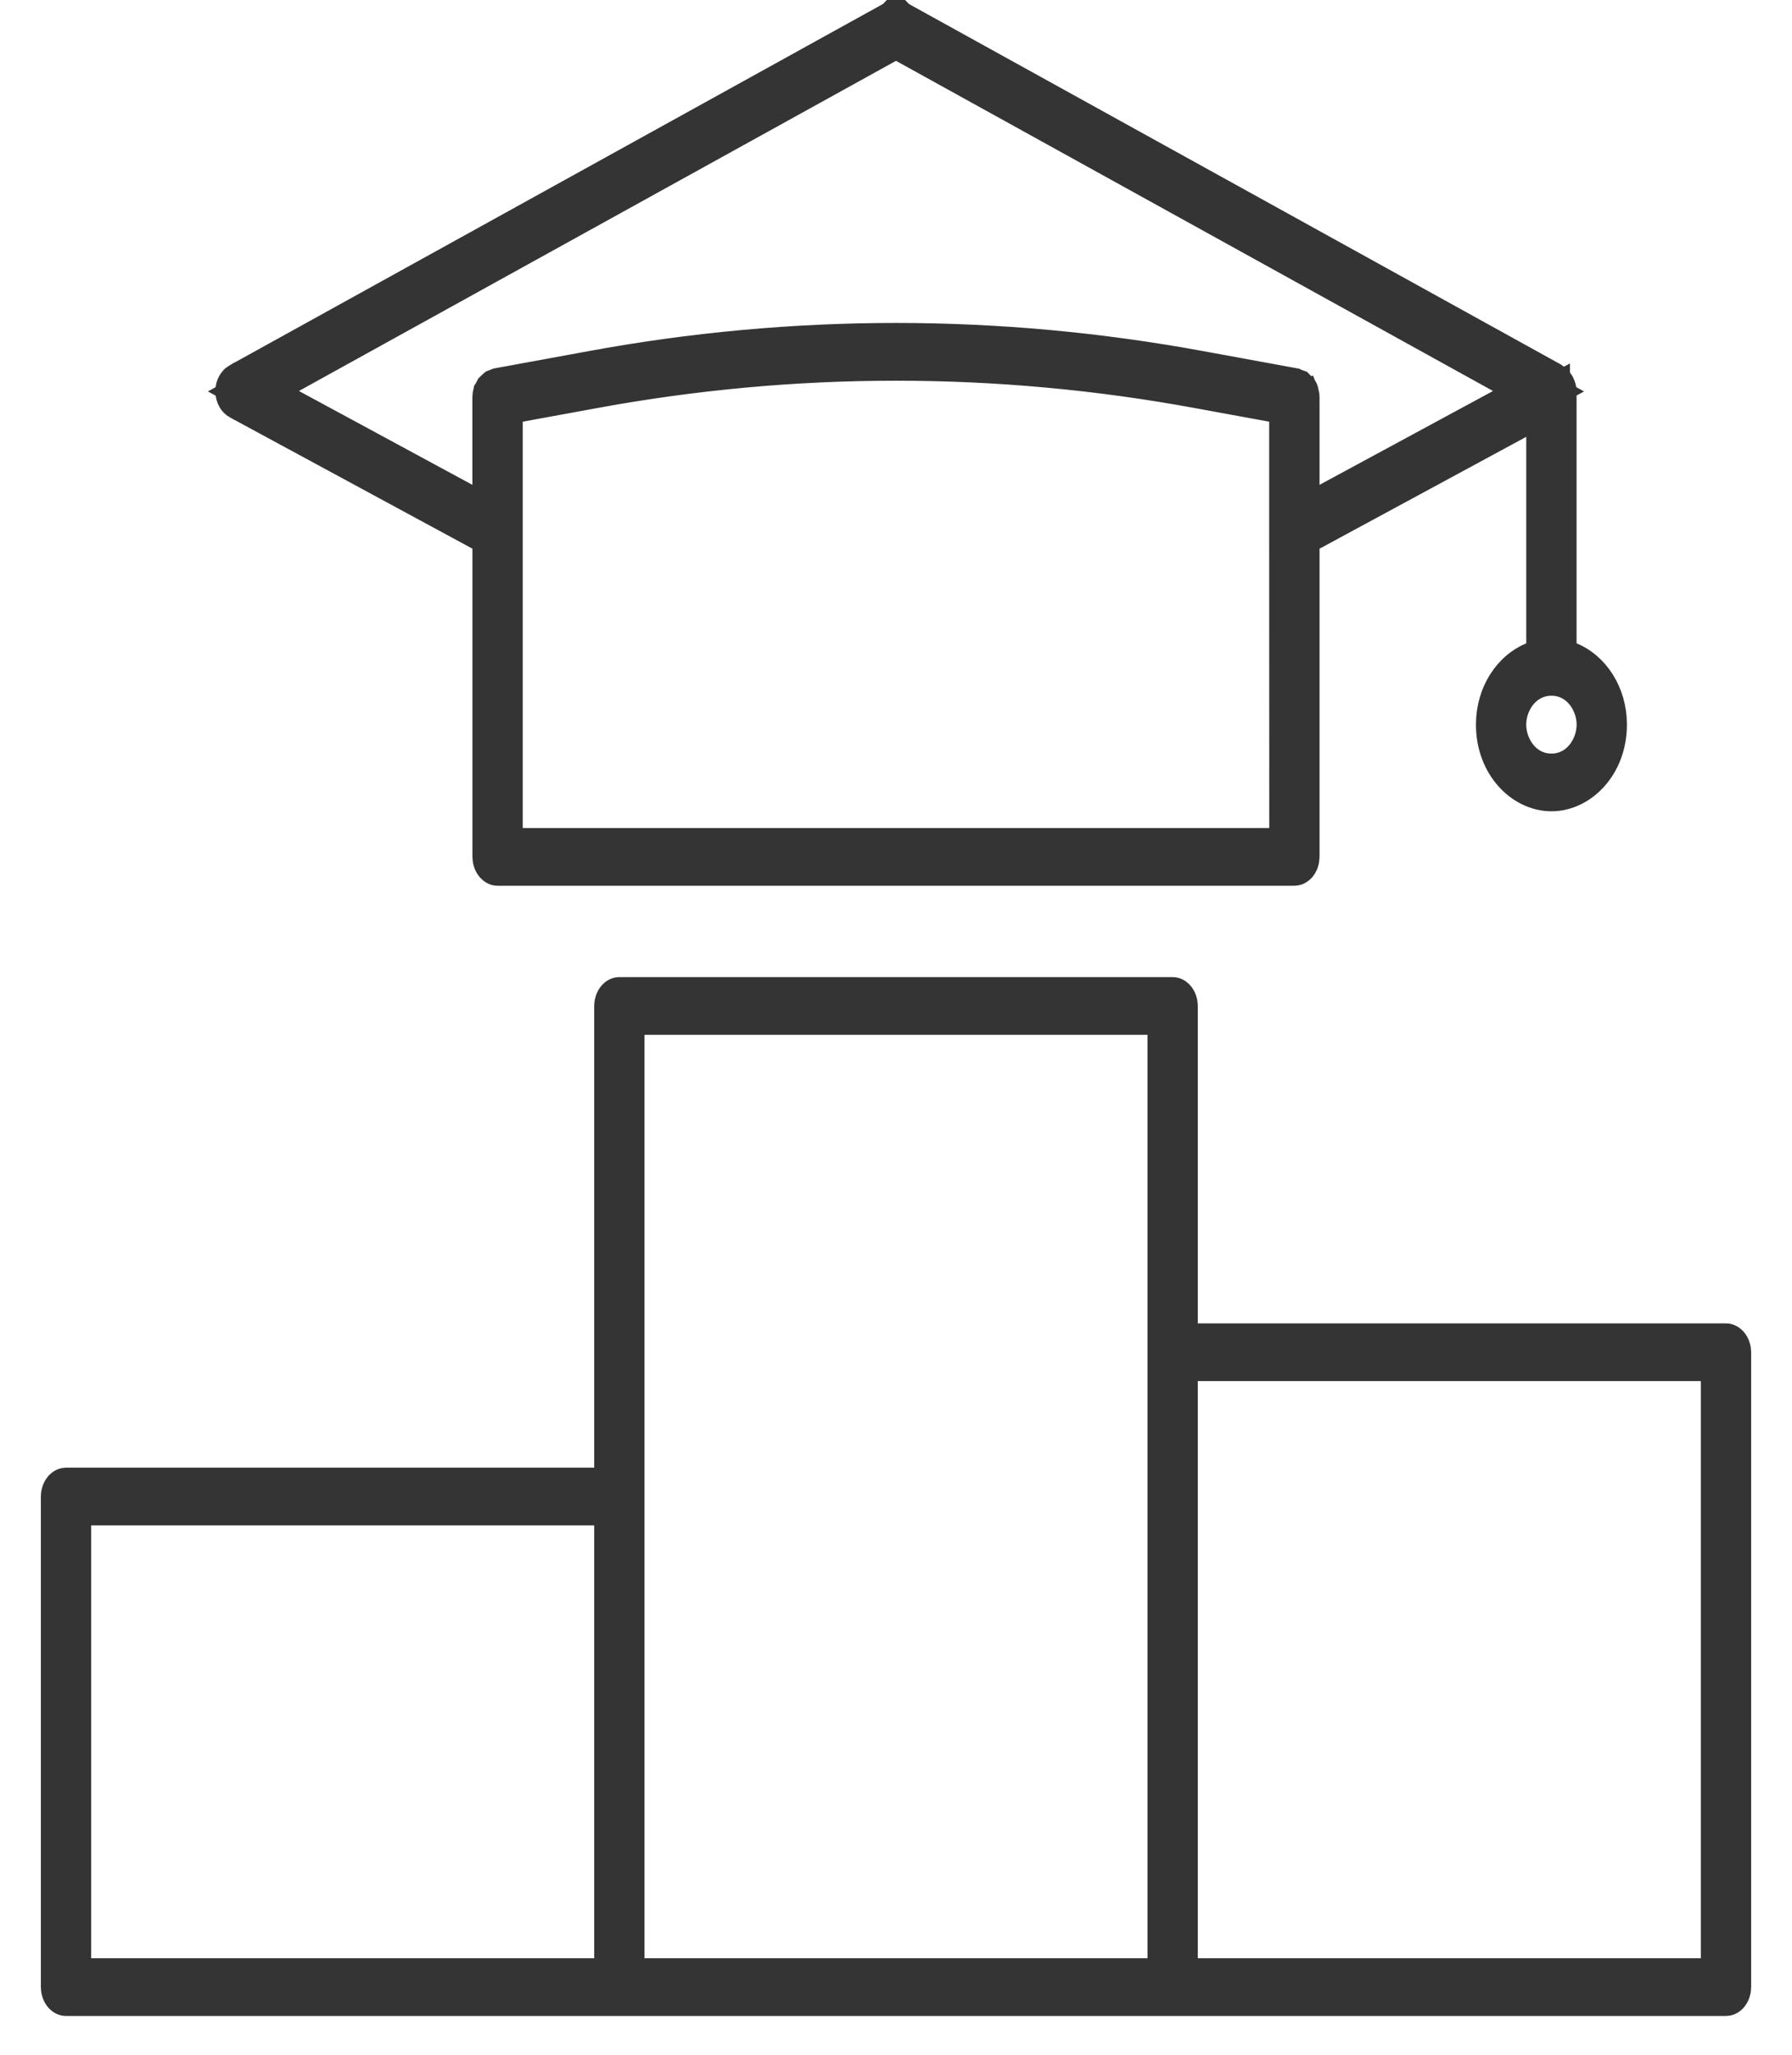<svg width="41" height="47" viewBox="0 0 41 47" fill="none" xmlns="http://www.w3.org/2000/svg">
<path d="M5.496 9.106L5.495 9.106C5.479 9.097 5.429 9.049 5.427 8.949C5.427 8.854 5.477 8.803 5.494 8.793L5.495 8.793L20.489 0.504C20.49 0.504 20.49 0.504 20.49 0.504C20.494 0.501 20.496 0.501 20.497 0.5C20.499 0.5 20.499 0.5 20.499 0.5C20.5 0.5 20.5 0.5 20.501 0.5C20.502 0.501 20.505 0.501 20.509 0.504C20.509 0.504 20.509 0.504 20.509 0.504L35.444 8.76C35.455 8.769 35.466 8.778 35.478 8.787L35.491 8.796L35.504 8.804C35.505 8.805 35.507 8.806 35.511 8.81C35.515 8.814 35.522 8.822 35.531 8.836L35.531 8.836L35.537 8.845L35.543 8.854L35.545 8.858C35.568 8.908 35.571 8.933 35.571 8.949V14.714V15.05L35.882 15.177C36.343 15.365 36.723 15.894 36.723 16.574C36.723 17.458 36.111 18.056 35.496 18.056C34.881 18.056 34.269 17.458 34.269 16.574C34.269 15.894 34.649 15.365 35.11 15.177L35.42 15.05V14.714V9.991V9.152L34.683 9.551L29.953 12.11L29.69 12.251V12.549V19.599C29.69 19.663 29.667 19.711 29.645 19.737C29.634 19.749 29.625 19.755 29.62 19.757C29.617 19.759 29.616 19.759 29.615 19.759H11.385C11.384 19.759 11.383 19.759 11.379 19.757C11.375 19.755 11.366 19.749 11.355 19.737C11.333 19.711 11.309 19.663 11.309 19.599V12.549V12.251L11.047 12.11L5.496 9.106ZM29.04 19.439H29.54L29.54 18.938L29.538 12.131V12.131V9.645V9.228L29.128 9.153L27.45 8.846C27.45 8.846 27.45 8.846 27.45 8.846C22.838 7.995 18.161 7.995 13.549 8.846C13.549 8.846 13.549 8.846 13.549 8.846L11.87 9.153L11.46 9.228V9.645V12.131V18.939V19.439H11.96H29.04ZM20.742 0.954L20.5 0.821L20.258 0.954L6.598 8.505L5.798 8.948L6.602 9.383L10.57 11.529L11.308 11.928V11.089V9.081C11.308 9.064 11.311 9.046 11.316 9.024C11.322 9.015 11.328 9.003 11.335 8.989L11.335 8.989L11.338 8.982L11.351 8.957C11.356 8.952 11.362 8.947 11.368 8.941L11.376 8.934L11.384 8.931L11.384 8.931L11.389 8.929C11.406 8.923 11.421 8.917 11.433 8.912L13.545 8.525L13.546 8.525C18.159 7.674 22.835 7.674 27.45 8.525L27.451 8.525L29.564 8.912C29.566 8.913 29.569 8.914 29.571 8.915C29.581 8.919 29.593 8.924 29.607 8.929L29.607 8.929L29.612 8.931L29.623 8.935C29.624 8.936 29.625 8.936 29.625 8.937L29.625 8.937L29.63 8.942C29.635 8.946 29.639 8.95 29.643 8.953C29.645 8.955 29.647 8.957 29.649 8.958C29.651 8.963 29.654 8.969 29.658 8.977L29.658 8.977L29.663 8.989C29.671 9.003 29.677 9.015 29.682 9.024C29.688 9.046 29.69 9.065 29.69 9.081V11.089V11.928L30.428 11.529L34.397 9.383L35.201 8.948L34.401 8.505L20.742 0.954ZM11.303 9.047L11.303 9.047L11.303 9.047ZM11.472 8.893C11.472 8.893 11.472 8.893 11.472 8.893L11.472 8.893ZM29.669 8.976C29.67 8.977 29.67 8.977 29.669 8.976L29.669 8.976ZM34.419 16.574C34.419 17.148 34.84 17.736 35.496 17.736C36.152 17.736 36.572 17.148 36.572 16.574C36.572 16 36.152 15.413 35.496 15.413C34.84 15.413 34.419 16 34.419 16.574Z" stroke="#343434"/>
<path d="M26.905 30.269V30.769H27.405H39.49C39.49 30.769 39.491 30.769 39.495 30.771C39.5 30.773 39.509 30.779 39.52 30.791C39.542 30.817 39.565 30.864 39.565 30.929V45.45C39.565 45.515 39.542 45.562 39.52 45.588C39.509 45.6 39.5 45.606 39.495 45.608C39.491 45.61 39.49 45.61 39.49 45.61H26.83H14.17H1.51C1.51 45.61 1.509 45.61 1.505 45.608C1.5 45.606 1.491 45.6 1.48 45.588C1.458 45.562 1.435 45.515 1.435 45.45V34.229C1.435 34.164 1.458 34.117 1.48 34.091C1.491 34.079 1.5 34.073 1.505 34.071C1.508 34.069 1.51 34.069 1.51 34.069H1.51H13.595H14.095V33.569V23.009C14.095 22.944 14.118 22.896 14.14 22.871C14.151 22.858 14.16 22.852 14.165 22.85C14.168 22.849 14.169 22.849 14.17 22.849L14.17 22.849H26.83L26.83 22.849C26.831 22.849 26.832 22.849 26.835 22.85C26.84 22.852 26.849 22.858 26.86 22.871C26.882 22.896 26.905 22.944 26.905 23.009V30.269ZM39.414 31.589V31.089H38.914H27.405H26.905V31.589V44.79V45.29H27.405H38.914H39.414V44.79V31.589ZM14.746 23.169H14.246V23.669V34.229V44.79V45.29H14.746H26.254H26.754V44.79V30.929V23.669V23.169H26.254H14.746ZM2.086 34.389H1.586V34.889V44.79V45.29H2.086H13.595H14.095V44.79V34.889V34.389H13.595H2.086Z" stroke="#343434"/>
</svg>
